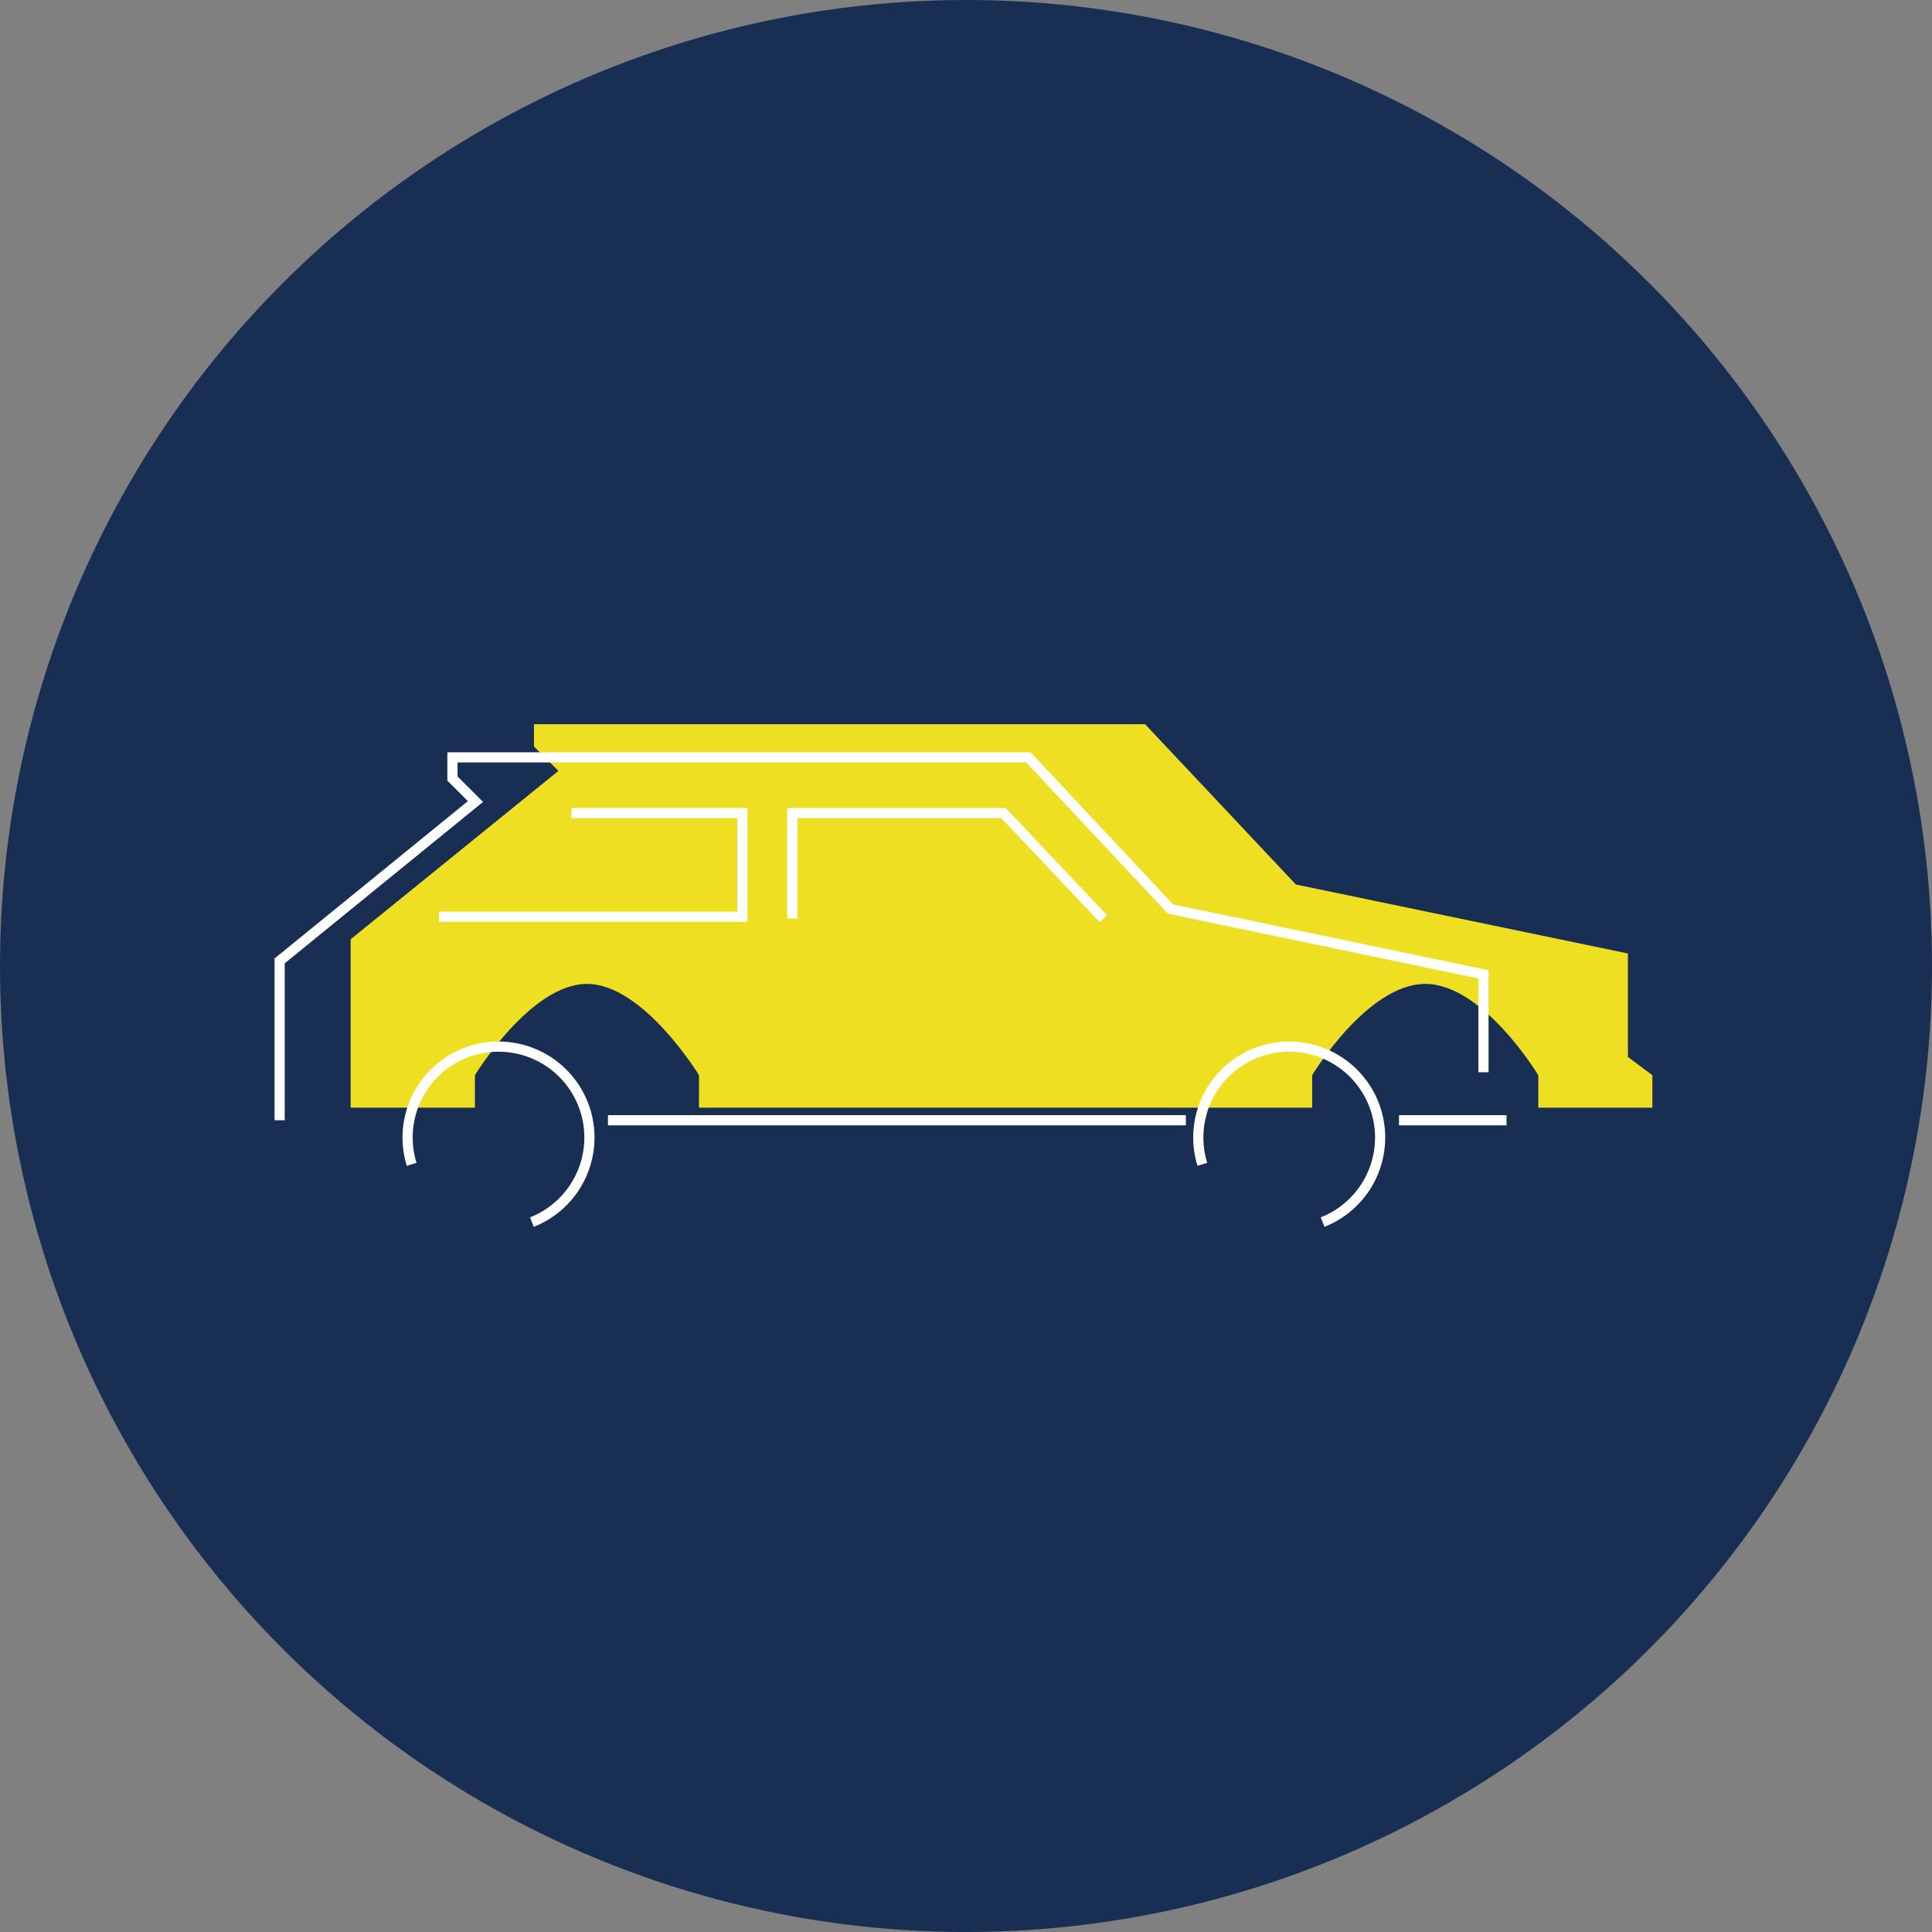 <svg width="380" height="380" viewBox="0 0 380 380" fill="none" xmlns="http://www.w3.org/2000/svg">
<rect x="0" y="0" width="380" height="380" fill="#808080" stroke="none"/>
<circle cx="190" cy="190" r="190" fill="#192E53"/>
<path d="M254.881 173.97L225.231 142.448H105.027V146.837L109.835 151.626L68.966 184.744V217.862H93.407V211.478C93.407 211.478 104.325 193.522 115.445 193.522C126.564 193.522 137.482 211.478 137.482 211.478V217.862H258.087V211.478C258.087 211.478 268.905 193.522 280.324 193.522C291.744 193.522 302.562 211.478 302.562 211.478V217.862H325V211.478L320.192 207.887V187.537L254.881 173.97Z" fill="#EFDF23"/>
<path d="M291.782 210.899V191.639L230.226 178.799L202.281 148.965H88.988V153.12L93.52 157.651L55 188.996V220.34M296.314 220.34H275.166M233.247 220.34H119.577" stroke="white" stroke-width="2"/>
<path d="M86.344 180.31H146.011V159.917H112.401" stroke="white" stroke-width="2"/>
<path d="M217.009 180.687L197.372 159.917H155.831V180.687" stroke="white" stroke-width="2"/>
<path d="M80.963 229.01C79.938 225.686 79.904 222.135 80.867 218.793C81.828 215.45 83.744 212.461 86.379 210.191C89.014 207.921 92.254 206.468 95.703 206.011C99.151 205.555 102.657 206.113 105.792 207.619C108.928 209.125 111.556 211.512 113.355 214.489C115.154 217.466 116.046 220.902 115.922 224.378C115.797 227.854 114.662 231.218 112.655 234.059C110.647 236.899 107.855 239.093 104.62 240.37" stroke="white" stroke-width="2"/>
<path d="M236.484 229.01C235.459 225.686 235.425 222.135 236.387 218.793C237.349 215.45 239.265 212.461 241.9 210.191C244.535 207.921 247.775 206.468 251.223 206.011C254.671 205.555 258.178 206.113 261.313 207.619C264.448 209.125 267.076 211.512 268.876 214.489C270.675 217.466 271.567 220.902 271.442 224.378C271.318 227.854 270.182 231.218 268.175 234.059C266.168 236.899 263.376 239.093 260.141 240.37" stroke="white" stroke-width="2"/>
</svg>
